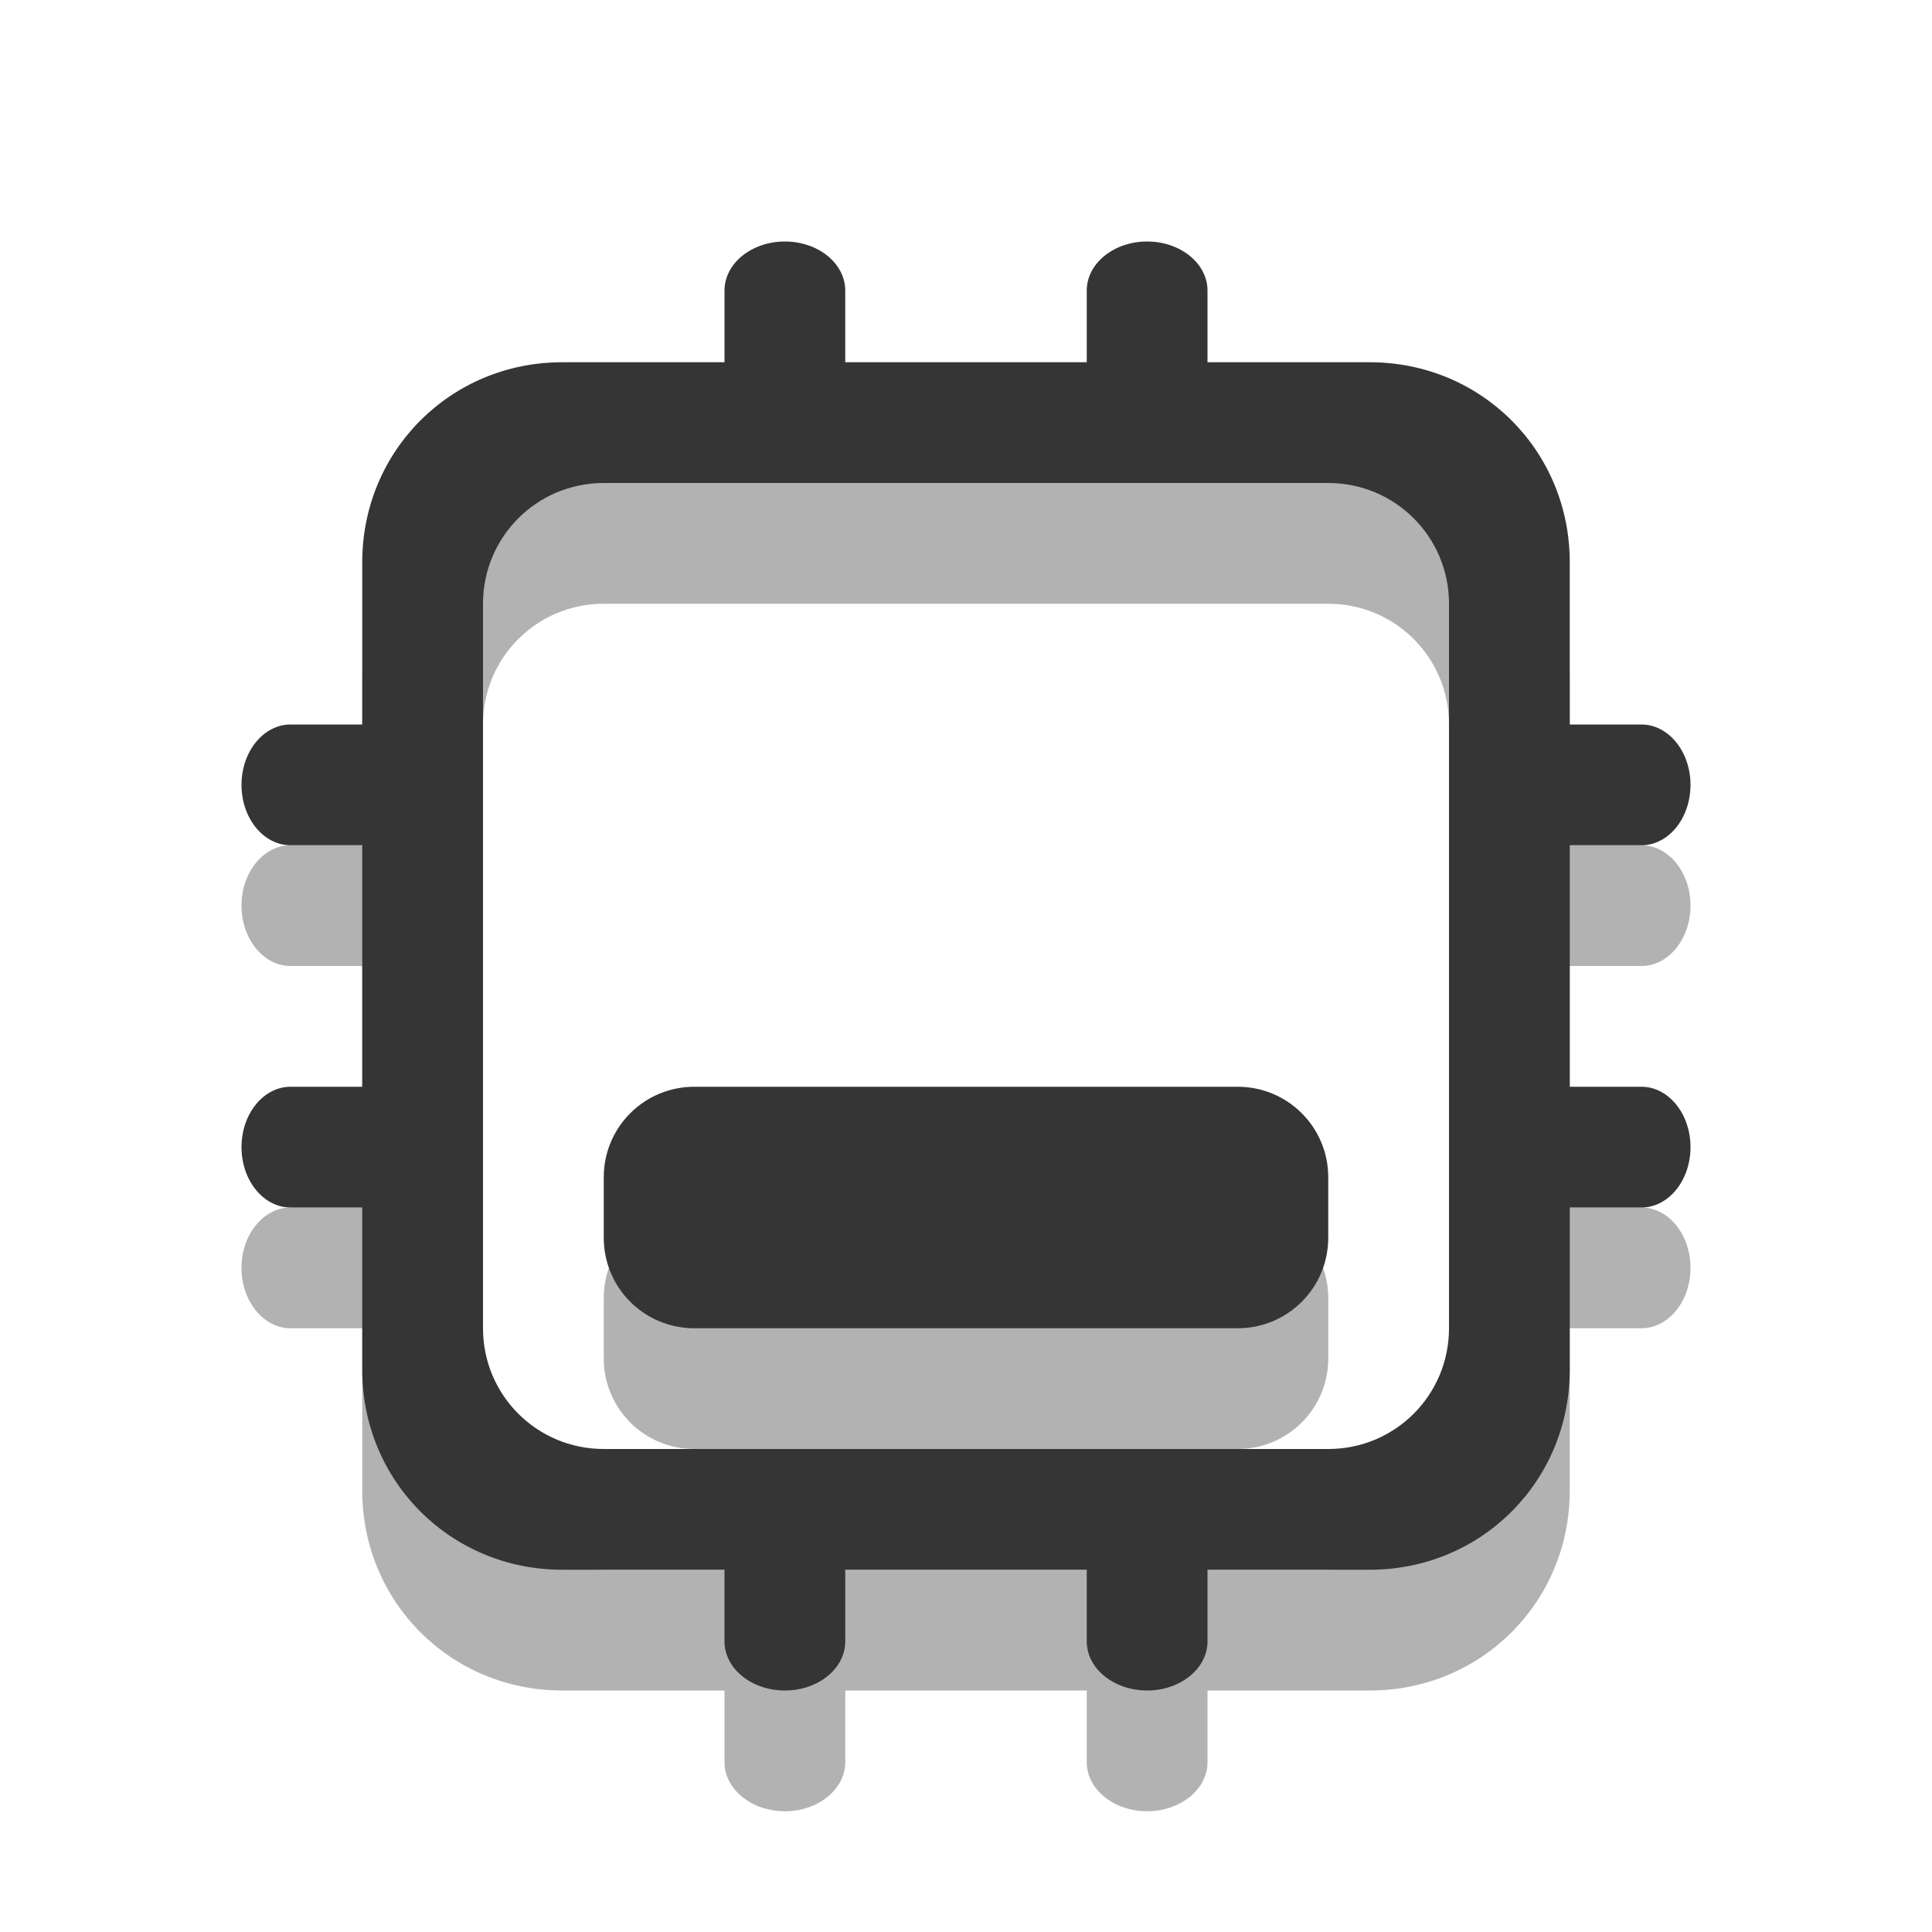 <?xml version="1.0" encoding="UTF-8" standalone="no"?>
<svg
   xmlns:dc="http://purl.org/dc/elements/1.1/"
   xmlns:cc="http://creativecommons.org/ns#"
   xmlns:rdf="http://www.w3.org/1999/02/22-rdf-syntax-ns#"
   xmlns:svg="http://www.w3.org/2000/svg"
   xmlns="http://www.w3.org/2000/svg"
   xmlns:sodipodi="http://sodipodi.sourceforge.net/DTD/sodipodi-0.dtd"
   xmlns:inkscape="http://www.inkscape.org/namespaces/inkscape"
   width="16"
   viewBox="0 0 16 16"
   height="16"
   id="svg2"
   version="1.1"
   inkscape:version="0.48.5 r10040"
   sodipodi:docname="indicator-cpufreq-25.svg">
  <defs
     id="defs10">
    <clipPath
       id="clipPath-272651492">
      <g
         transform="translate(0,-1004.362)"
         id="g17">
        <path
           style="fill:#1890d0"
           inkscape:connector-curvature="0"
           d="m -24,13 c 0,1.105 -0.672,2 -1.5,2 -0.828,0 -1.5,-0.895 -1.5,-2 0,-1.105 0.672,-2 1.5,-2 0.828,0 1.5,0.895 1.5,2 z"
           transform="matrix(15.333,0,0,11.5,415,878.862)"
           id="path19" />
      </g>
    </clipPath>
  </defs>
  <sodipodi:namedview
     pagecolor="#ffffff"
     bordercolor="#666666"
     borderopacity="1"
     objecttolerance="10"
     gridtolerance="10"
     guidetolerance="10"
     inkscape:pageopacity="0"
     inkscape:pageshadow="2"
     inkscape:window-width="1280"
     inkscape:window-height="970"
     id="namedview8"
     showgrid="true"
     inkscape:zoom="38.554464"
     inkscape:cx="8.9405152"
     inkscape:cy="7.1134792"
     inkscape:window-x="0"
     inkscape:window-y="0"
     inkscape:window-maximized="1"
     inkscape:current-layer="svg2">
    <inkscape:grid
       type="xygrid"
       id="grid2985"
       empspacing="5"
       visible="true"
       enabled="true"
       snapvisiblegridlinesonly="true" />
  </sodipodi:namedview>
  <path
     id="path3097"
     d="M 6.5,3 C 6.223,3 6,3.183 6,3.406 L 6,4 4.656,4 C 3.733,4 3,4.733 3,5.656 L 3,7 2.406,7 C 2.183,7 2,7.223 2,7.5 2,7.777 2.183,8 2.406,8 L 3,8 3,10 2.406,10 C 2.183,10 2,10.223 2,10.5 2,10.777 2.183,11 2.406,11 L 3,11 3,12.344 C 3,13.267 3.733,14 4.656,14 L 6,14 6,14.594 C 6,14.817 6.223,15 6.5,15 6.777,15 7,14.817 7,14.594 L 7,14 9,14 9,14.594 C 9,14.817 9.223,15 9.5,15 9.777,15 10,14.817 10,14.594 L 10,14 11.344,14 C 12.267,14 13,13.267 13,12.344 L 13,11 13.594,11 C 13.817,11 14,10.777 14,10.5 14,10.223 13.817,10 13.594,10 L 13,10 13,8 13.594,8 C 13.817,8 14,7.777 14,7.5 14,7.223 13.817,7 13.594,7 L 13,7 13,5.656 C 13,4.733 12.267,4 11.344,4 L 10,4 10,3.406 C 10,3.183 9.777,3 9.5,3 9.223,3 9,3.183 9,3.406 L 9,4 7,4 7,3.406 C 7,3.183 6.777,3 6.5,3 z M 5,5 11,5 c 0.554,0 1,0.446 1,1 l 0,6 c 0,0.554 -0.446,1 -1,1 L 5,13 C 4.446,13 4,12.554 4,12 L 4,6 C 4,5.446 4.446,5 5,5 z m 0.75,5 C 5.335,10 5,10.335 5,10.75 l 0,0.5 C 5,11.665 5.335,12 5.75,12 l 4.5,0 C 10.665,12 11,11.665 11,11.25 l 0,-0.5 C 11,10.335 10.665,10 10.25,10 z"
     style="fill:#000000;fill-opacity:0.302;fill-rule:evenodd;stroke:none"
     inkscape:connector-curvature="0"
     sodipodi:nodetypes="sscsscsssccssscsscsssccssscsscsssccssscsscsssccssssssssssssssssssss" />
  <path
     style="fill:#353535;fill-opacity:1;fill-rule:evenodd;stroke:none"
     d="M 6.5,2 C 6.223,2 6,2.183 6,2.406 L 6,3 4.656,3 C 3.733,3 3,3.733 3,4.656 L 3,6 2.406,6 C 2.183,6 2,6.223 2,6.5 2,6.777 2.183,7 2.406,7 L 3,7 3,9 2.406,9 C 2.183,9 2,9.223 2,9.5 2,9.777 2.183,10 2.406,10 L 3,10 3,11.344 C 3,12.267 3.733,13 4.656,13 L 6,13 6,13.594 C 6,13.817 6.223,14 6.5,14 6.777,14 7,13.817 7,13.594 L 7,13 9,13 9,13.594 C 9,13.817 9.223,14 9.5,14 9.777,14 10,13.817 10,13.594 L 10,13 11.344,13 C 12.267,13 13,12.267 13,11.344 L 13,10 13.594,10 C 13.817,10 14,9.777 14,9.5 14,9.223 13.817,9 13.594,9 L 13,9 13,7 13.594,7 C 13.817,7 14,6.777 14,6.5 14,6.223 13.817,6 13.594,6 L 13,6 13,4.656 C 13,3.733 12.267,3 11.344,3 L 10,3 10,2.406 C 10,2.183 9.777,2 9.5,2 9.223,2 9,2.183 9,2.406 L 9,3 7,3 7,2.406 C 7,2.183 6.777,2 6.5,2 z M 5,4 11,4 c 0.554,0 1,0.446 1,1 l 0,6 c 0,0.554 -0.446,1 -1,1 L 5,12 C 4.446,12 4,11.554 4,11 L 4,5 C 4,4.446 4.446,4 5,4 z M 5.75,9 C 5.335,9 5,9.335 5,9.75 l 0,0.5 C 5,10.665 5.335,11 5.75,11 l 4.5,0 C 10.665,11 11,10.665 11,10.25 l 0,-0.5 C 11,9.335 10.665,9 10.25,9 z"
     id="rect3036"
     inkscape:connector-curvature="0"
     sodipodi:nodetypes="sscsscsssccssscsscsssccssscsscsssccssscsscsssccssssssssssssssssssss" />
</svg>
